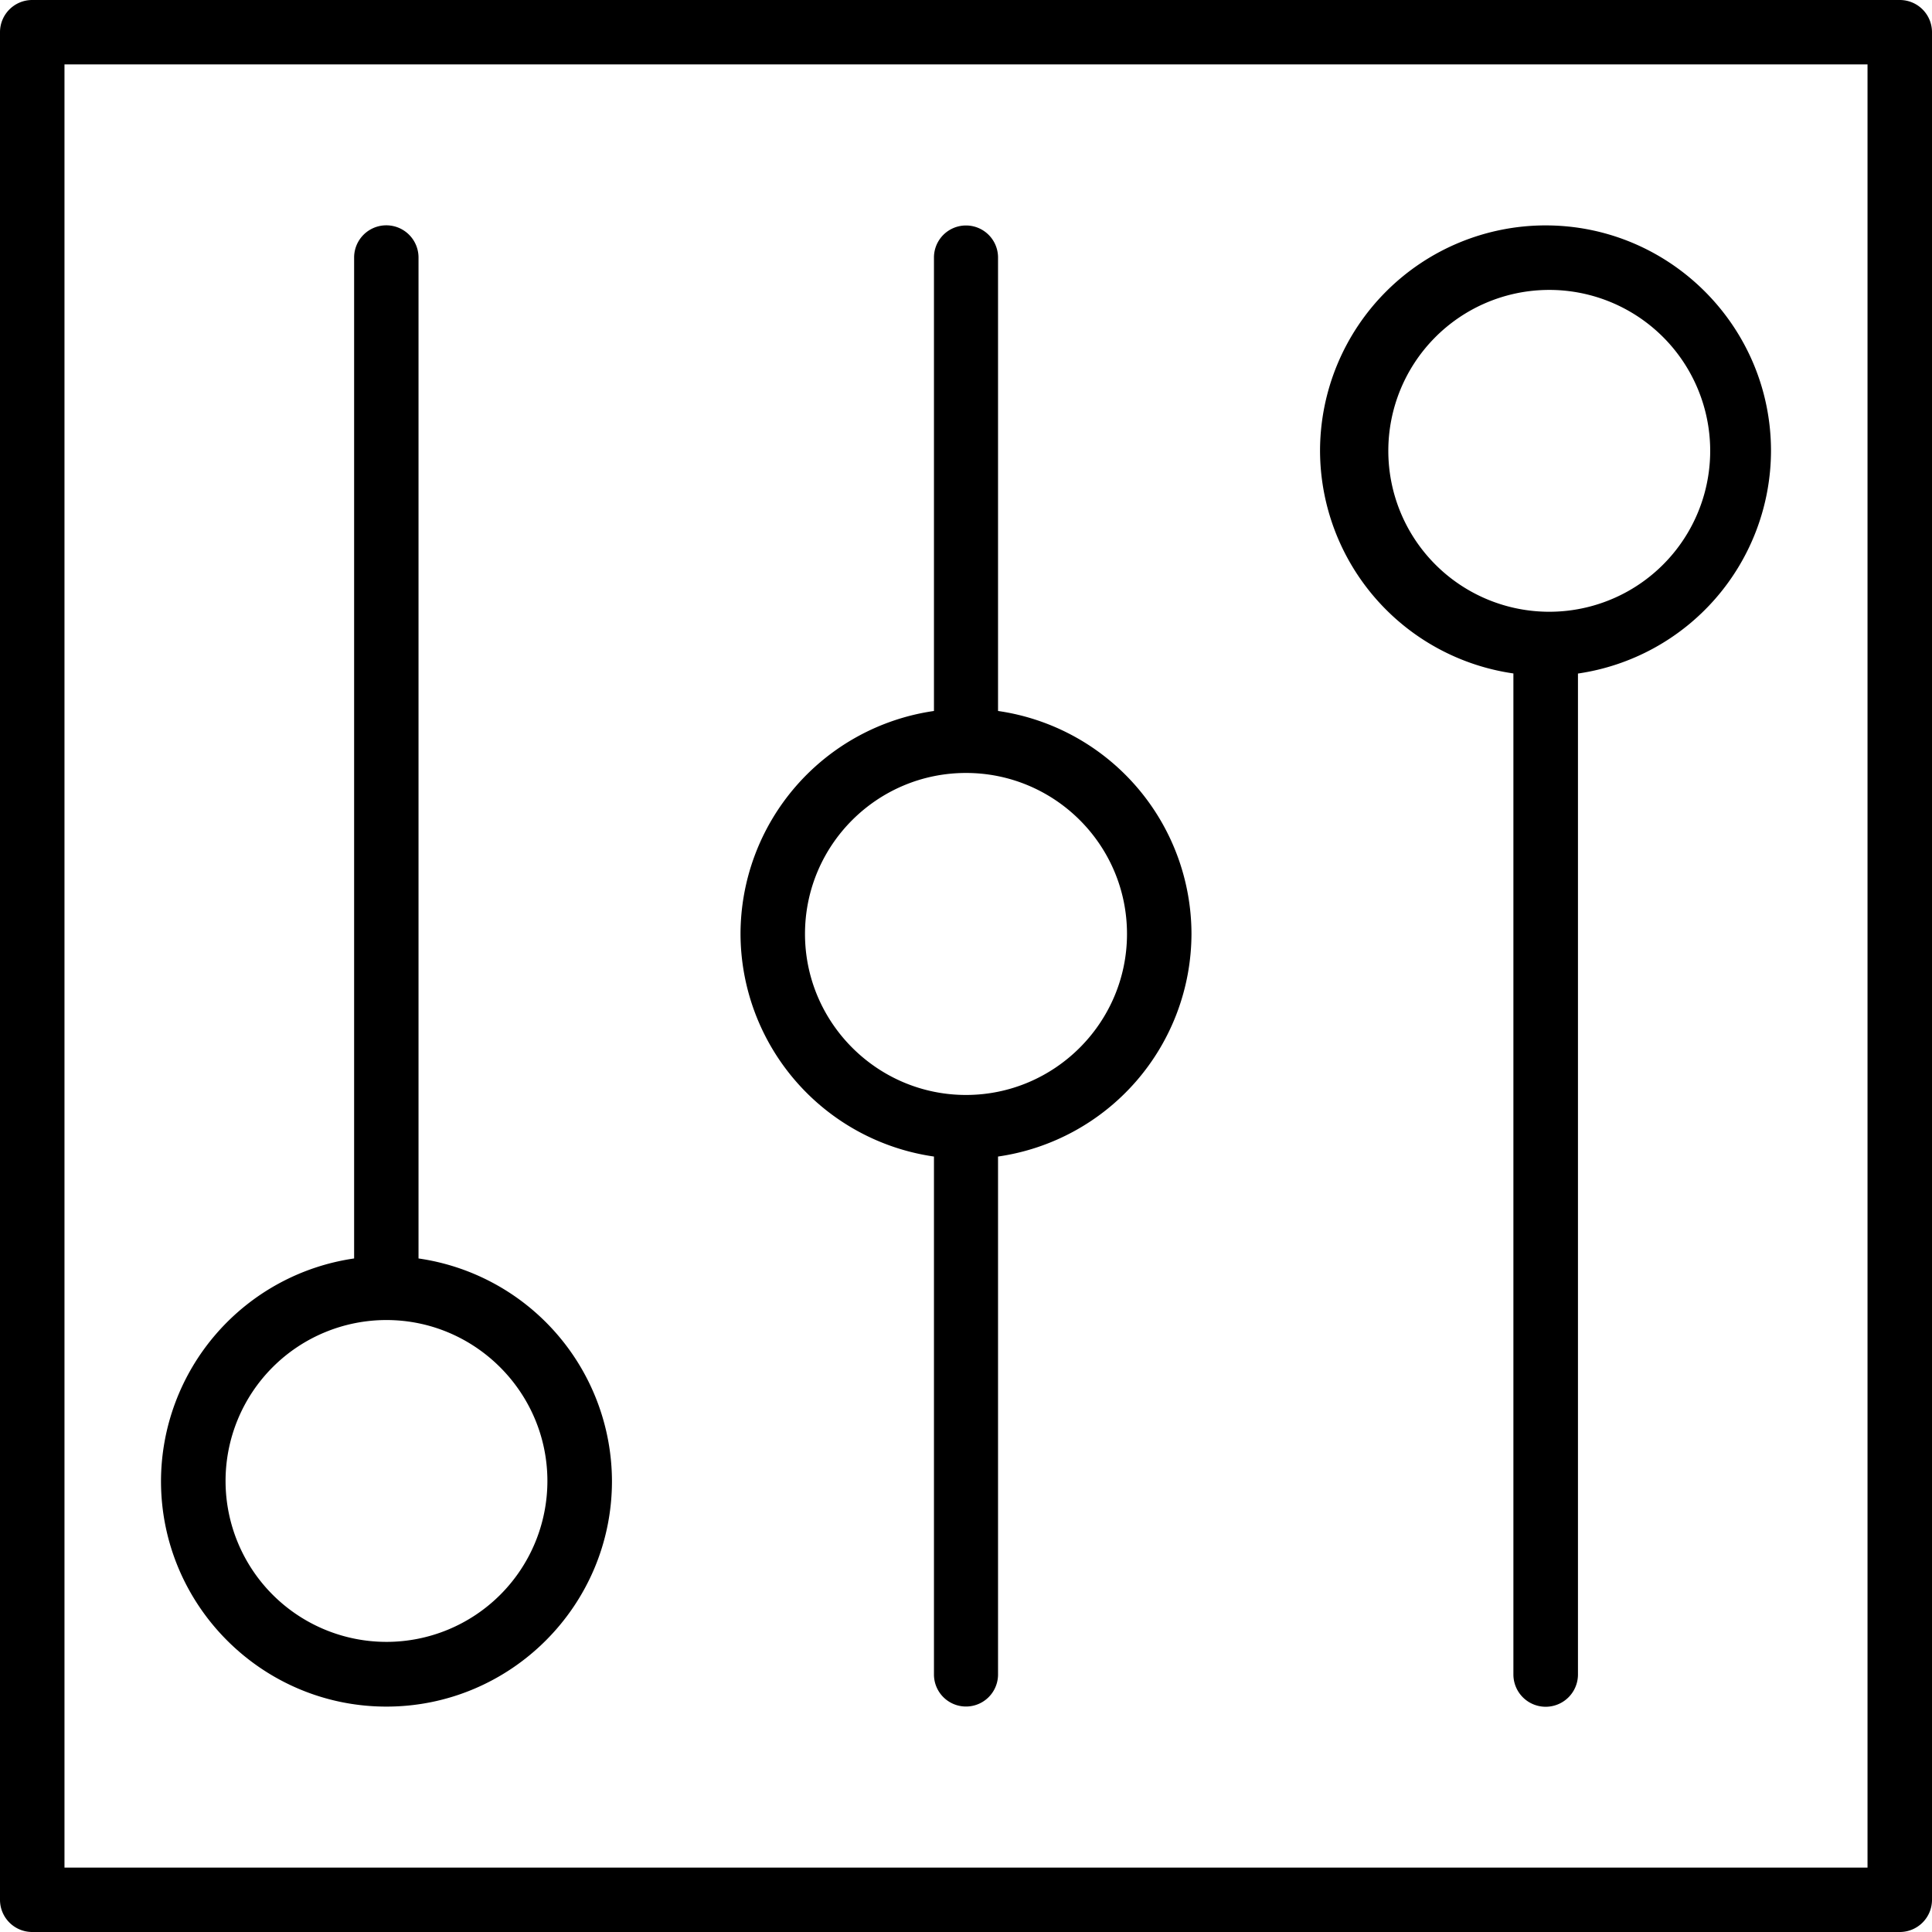<svg xmlns="http://www.w3.org/2000/svg" width="32" height="32" viewBox="0 0 24 24">
    <path d="M4.8 21.2c1.544 0 2.802-1.255 2.802-2.802a2.802 2.802 0 0 0-2.403-2.765V3.199a.4.4 0 0 0-.8 0v12.434A2.802 2.802 0 0 0 2 18.398C2 19.945 3.258 21.2 4.8 21.2zm0-4.802c1.102 0 2 .899 2 2a1.999 1.999 0 1 1-2-2zm0 0M18.8 8.367v12.434a.4.4 0 0 0 .802 0V8.367A2.802 2.802 0 0 0 22 5.602C22 4.055 20.742 2.8 19.2 2.8a2.803 2.803 0 0 0-2.802 2.8 2.802 2.802 0 0 0 2.403 2.766zm.4-4.765a1.999 1.999 0 1 1 .002 3.997 1.999 1.999 0 0 1-.003-3.997zm0 0M11.602 14.367v6.434a.398.398 0 1 0 .796 0v-6.434a2.802 2.802 0 0 0 2.403-2.765 2.803 2.803 0 0 0-2.403-2.77V3.199a.398.398 0 1 0-.796 0v5.633a2.803 2.803 0 0 0-2.403 2.77 2.802 2.802 0 0 0 2.403 2.765zM12 9.602c1.102 0 2 .894 2 2 0 1.101-.898 2-2 2-1.102 0-2-.899-2-2 0-1.106.898-2 2-2zm0 0"/>
    <path d="M23.602 0H.398A.4.4 0 0 0 0 .398v23.204A.4.4 0 0 0 .398 24h23.204a.4.4 0 0 0 .398-.398V.398A.4.4 0 0 0 23.602 0zm-.403 23.2H.801V.8h22.398zm0 0"/>
</svg>
